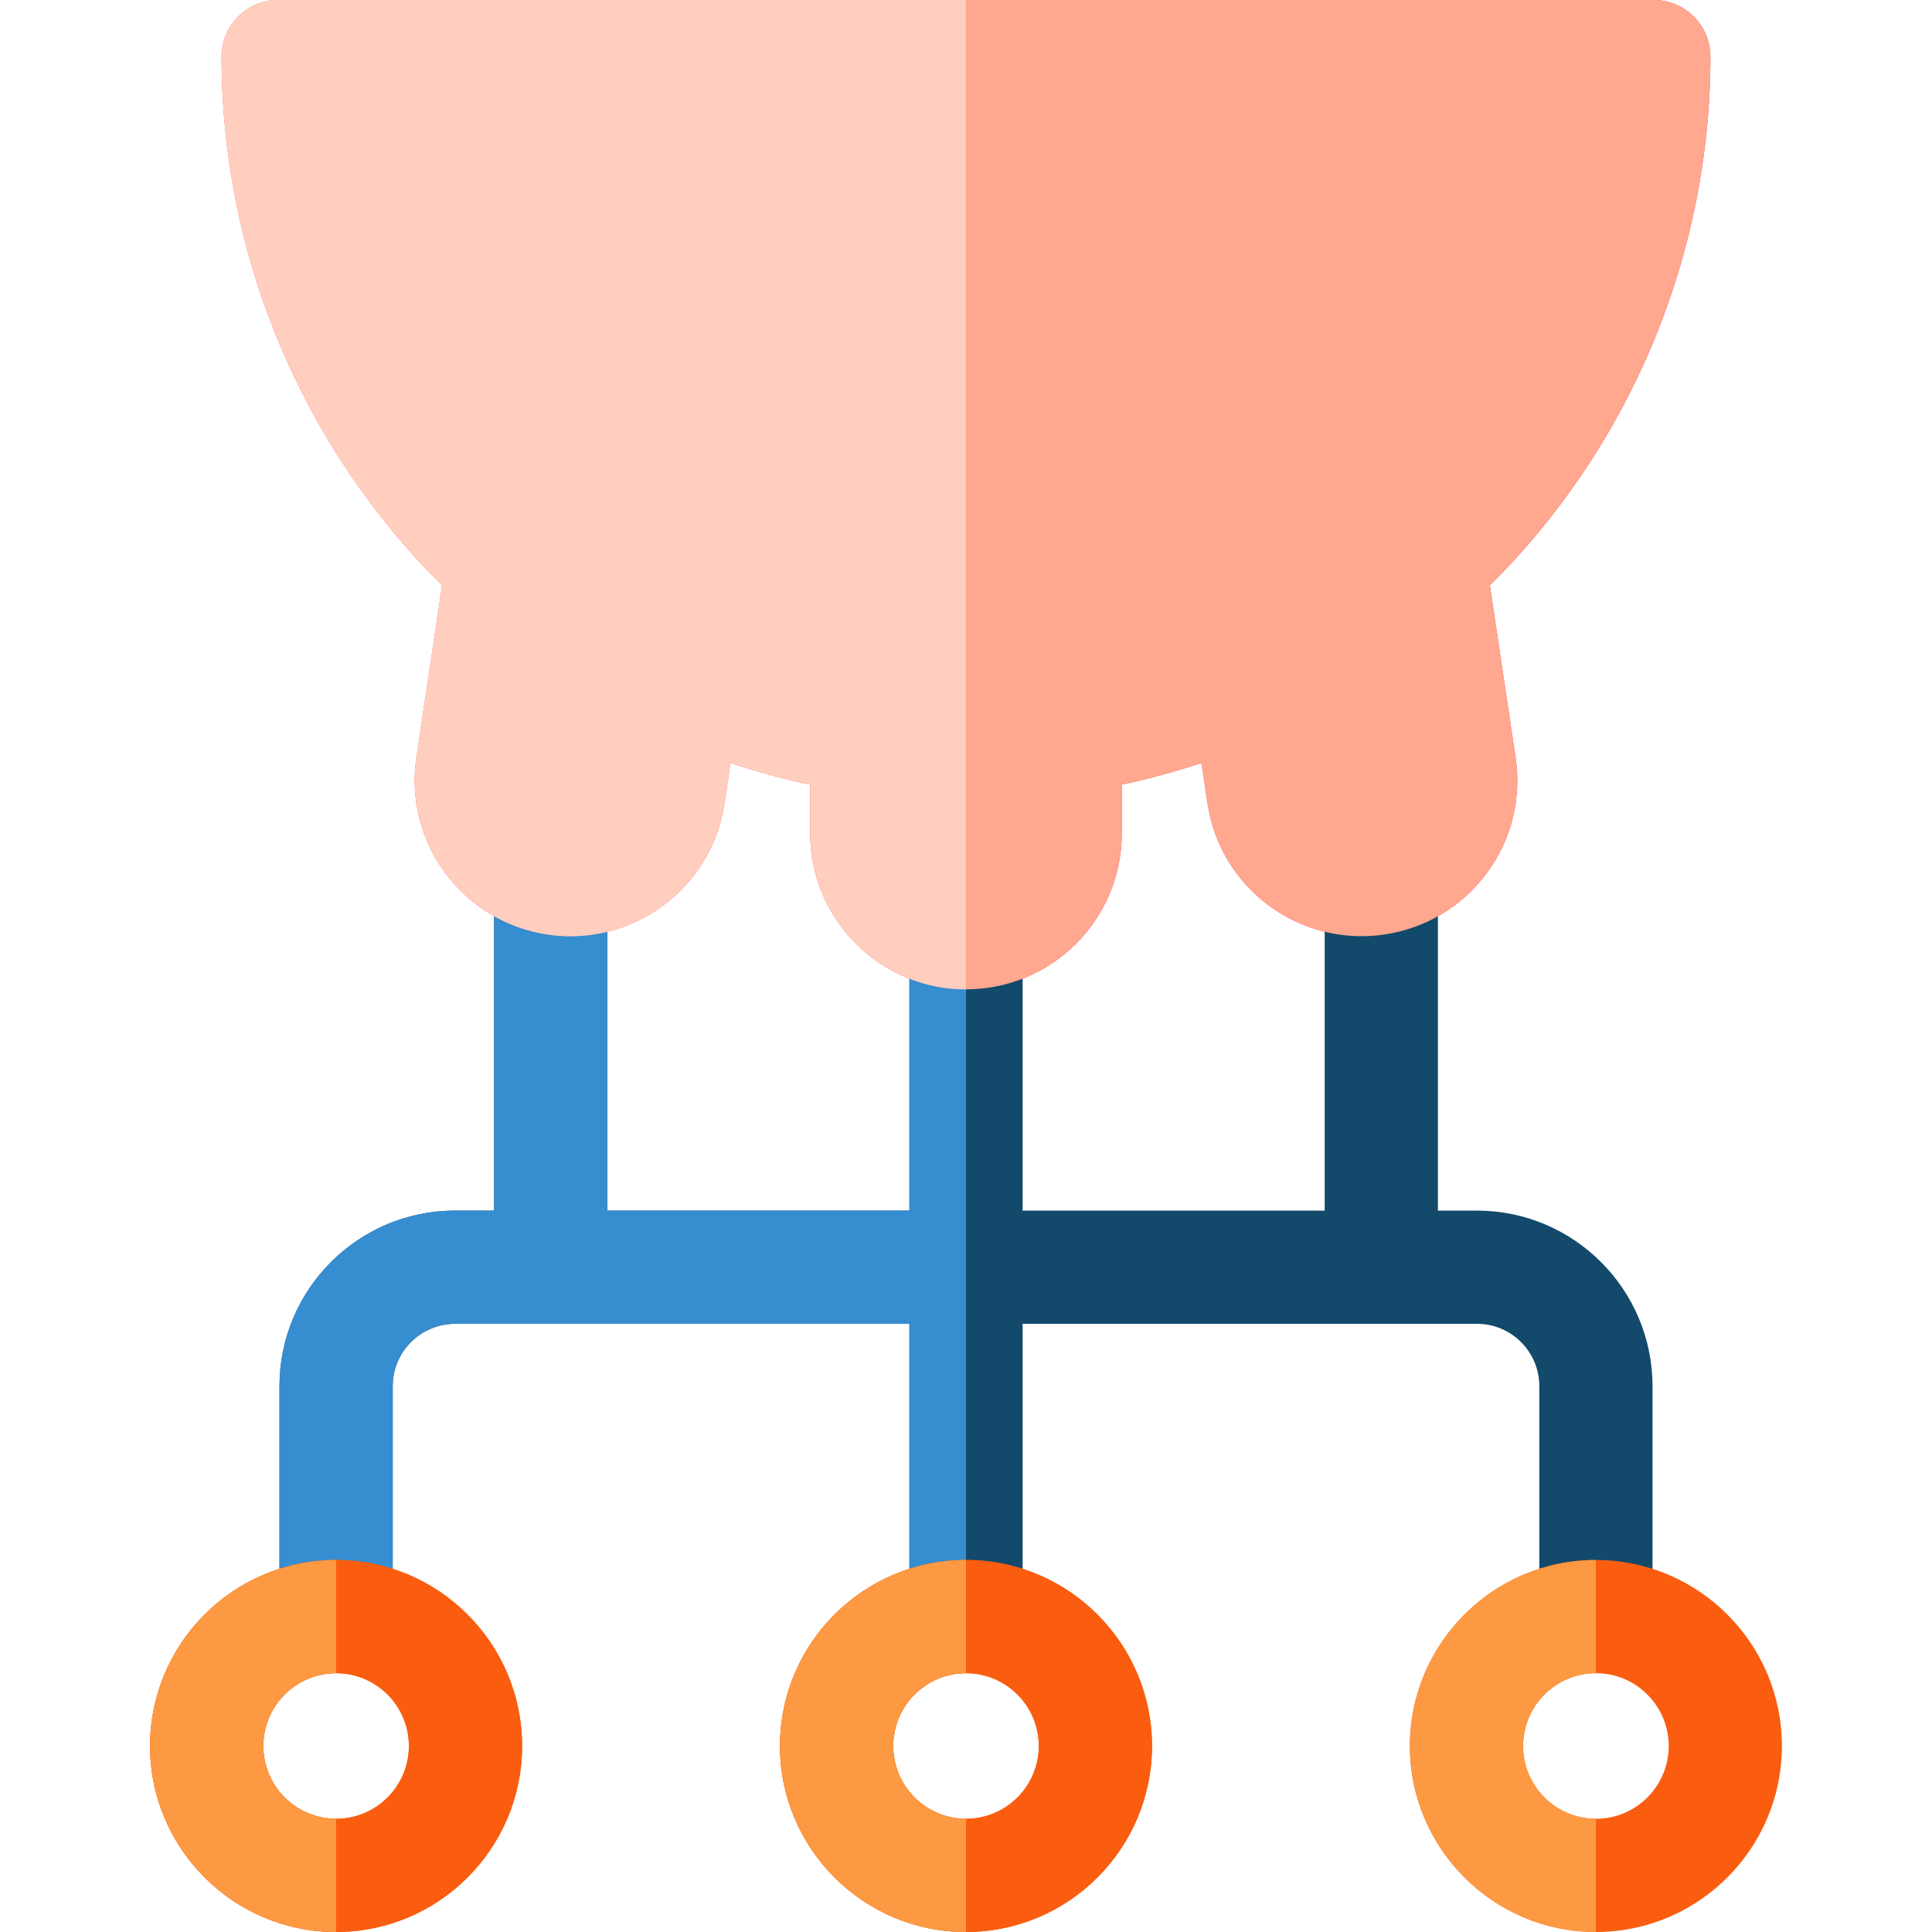 <?xml version="1.0" encoding="iso-8859-1"?>
<!-- Generator: Adobe Illustrator 21.0.0, SVG Export Plug-In . SVG Version: 6.00 Build 0)  -->
<svg version="1.1" id="Capa_1" xmlns="http://www.w3.org/2000/svg" xmlns:xlink="http://www.w3.org/1999/xlink" x="0px" y="0px"
	 viewBox="0 0 512 512" style="enable-background:new 0 0 512 512;" xml:space="preserve">
<path style="fill:#F03049;" d="M256,262.187c-22.755,0-41.267-18.512-41.267-41.266v-12.986c-7.155-1.523-14.211-3.442-21.14-5.75
	l-1.604,10.741c-3.053,20.448-20.706,35.177-40.789,35.178c-2.019,0-4.06-0.148-6.116-0.455
	c-22.505-3.359-38.082-24.401-34.725-46.905l6.807-45.603C79.933,118.216,58.728,67.596,58.728,15c0-8.284,6.716-15,15-15h364.545
	c8.284,0,15,6.716,15,15c0,52.596-21.205,103.216-58.439,140.141l6.807,45.602c1.627,10.902-1.089,21.785-7.647,30.645
	c-6.558,8.859-16.174,14.634-27.075,16.261c-22.515,3.364-43.548-12.219-46.907-34.723l-1.603-10.741
	c-6.928,2.307-13.986,4.227-21.141,5.75v12.986C297.267,243.675,278.755,262.187,256,262.187z"/>
<path style="fill:#13496B;" d="M391.418,320.824H381.06v-88.012c0-8.284-6.716-15-15-15s-15,6.716-15,15v88.012H271V254.45
	c0-8.284-6.716-15-15-15s-15,6.716-15,15v66.374h-80.06v-88.012c0-8.284-6.716-15-15-15s-15,6.716-15,15v88.012h-10.358
	c-25.646,0-46.512,20.865-46.512,46.512v53.578c0,8.284,6.716,15,15,15s15-6.716,15-15v-53.578c0-9.104,7.407-16.512,16.512-16.512
	H241v74.564c0,8.284,6.716,15,15,15s15-6.716,15-15v-74.564h120.418c9.104,0,16.512,7.407,16.512,16.512v53.578
	c0,8.284,6.716,15,15,15s15-6.716,15-15v-53.578C437.93,341.689,417.064,320.824,391.418,320.824z"/>
<path style="fill:#FA5D0F;" d="M422.93,512c-27.181,0-49.293-22.112-49.293-49.293s22.112-49.293,49.293-49.293
	s49.293,22.112,49.293,49.293S450.11,512,422.93,512z M422.93,443.414c-10.638,0-19.293,8.655-19.293,19.293S412.292,482,422.93,482
	s19.293-8.655,19.293-19.293S433.567,443.414,422.93,443.414z"/>
<path style="fill:#368DCF;" d="M256,239.45c-8.284,0-15,6.716-15,15v66.374h-80.06v-88.012c0-8.284-6.716-15-15-15s-15,6.716-15,15
	v88.012h-10.358c-25.646,0-46.512,20.865-46.512,46.512v53.578c0,8.284,6.716,15,15,15s15-6.716,15-15v-53.578
	c0-9.104,7.407-16.512,16.512-16.512H241v74.564c0,8.284,6.716,15,15,15V239.45z"/>
<path style="fill:#FFA78F;" d="M256,262.187c-22.755,0-41.267-18.512-41.267-41.266v-12.986c-7.155-1.523-14.211-3.442-21.14-5.75
	l-1.604,10.741c-3.053,20.448-20.706,35.177-40.789,35.178c-2.019,0-4.06-0.148-6.116-0.455
	c-22.505-3.359-38.082-24.401-34.725-46.905l6.807-45.603C79.933,118.216,58.728,67.596,58.728,15c0-8.284,6.716-15,15-15h364.545
	c8.284,0,15,6.716,15,15c0,52.596-21.205,103.216-58.439,140.141l6.807,45.602c1.627,10.902-1.089,21.785-7.647,30.645
	c-6.558,8.859-16.174,14.634-27.075,16.261c-22.515,3.364-43.548-12.219-46.907-34.723l-1.603-10.741
	c-6.928,2.307-13.986,4.227-21.141,5.75v12.986C297.267,243.675,278.755,262.187,256,262.187z"/>
<path style="fill:#FFCEBF;" d="M256,0H73.728c-8.284,0-15,6.716-15,15c0,52.596,21.205,103.216,58.439,140.141l-6.807,45.603
	c-3.357,22.504,12.22,43.546,34.725,46.905c2.057,0.307,4.098,0.456,6.116,0.455c20.083-0.001,37.736-14.73,40.789-35.178
	l1.604-10.741c6.929,2.308,13.984,4.227,21.14,5.75v12.986c0,22.754,18.512,41.266,41.267,41.266L256,0L256,0z"/>
<path id="SVGCleanerId_0" style="fill:#FA5D0F;" d="M256,512c-27.181,0-49.293-22.112-49.293-49.293s22.112-49.293,49.293-49.293
	s49.293,22.112,49.293,49.293S283.181,512,256,512z M256,443.414c-10.638,0-19.293,8.655-19.293,19.293S245.362,482,256,482
	s19.293-8.655,19.293-19.293S266.638,443.414,256,443.414z"/>
<path id="SVGCleanerId_1" style="fill:#FA5D0F;" d="M89.07,512c-27.181,0-49.293-22.112-49.293-49.293s22.112-49.293,49.293-49.293
	s49.293,22.112,49.293,49.293S116.251,512,89.07,512z M89.07,443.414c-10.638,0-19.293,8.655-19.293,19.293S78.433,482,89.07,482
	c10.637,0,19.293-8.655,19.293-19.293S99.708,443.414,89.07,443.414z"/>
<g>
	<path id="SVGCleanerId_0_1_" style="fill:#FA5D0F;" d="M256,512c-27.181,0-49.293-22.112-49.293-49.293
		s22.112-49.293,49.293-49.293s49.293,22.112,49.293,49.293S283.181,512,256,512z M256,443.414
		c-10.638,0-19.293,8.655-19.293,19.293S245.362,482,256,482s19.293-8.655,19.293-19.293S266.638,443.414,256,443.414z"/>
</g>
<g>
	<path id="SVGCleanerId_1_1_" style="fill:#FA5D0F;" d="M89.07,512c-27.181,0-49.293-22.112-49.293-49.293
		s22.112-49.293,49.293-49.293s49.293,22.112,49.293,49.293S116.251,512,89.07,512z M89.07,443.414
		c-10.638,0-19.293,8.655-19.293,19.293S78.433,482,89.07,482c10.637,0,19.293-8.655,19.293-19.293S99.708,443.414,89.07,443.414z"
		/>
</g>
<g>
	<path style="fill:#FC9942;" d="M422.93,482c-10.638,0-19.293-8.655-19.293-19.293s8.655-19.293,19.293-19.293v-30
		c-27.181,0-49.293,22.112-49.293,49.293S395.749,512,422.93,512V482z"/>
	<path style="fill:#FC9942;" d="M256,482c-10.638,0-19.293-8.655-19.293-19.293s8.655-19.293,19.293-19.293v-30
		c-27.181,0-49.293,22.112-49.293,49.293S228.819,512,256,512V482z"/>
	<path style="fill:#FC9942;" d="M89.07,482c-10.638,0-19.293-8.655-19.293-19.293s8.655-19.293,19.293-19.293v-30
		c-27.181,0-49.293,22.112-49.293,49.293S61.89,512,89.07,512V482z"/>
</g>
<g>
</g>
<g>
</g>
<g>
</g>
<g>
</g>
<g>
</g>
<g>
</g>
<g>
</g>
<g>
</g>
<g>
</g>
<g>
</g>
<g>
</g>
<g>
</g>
<g>
</g>
<g>
</g>
<g>
</g>
</svg>
